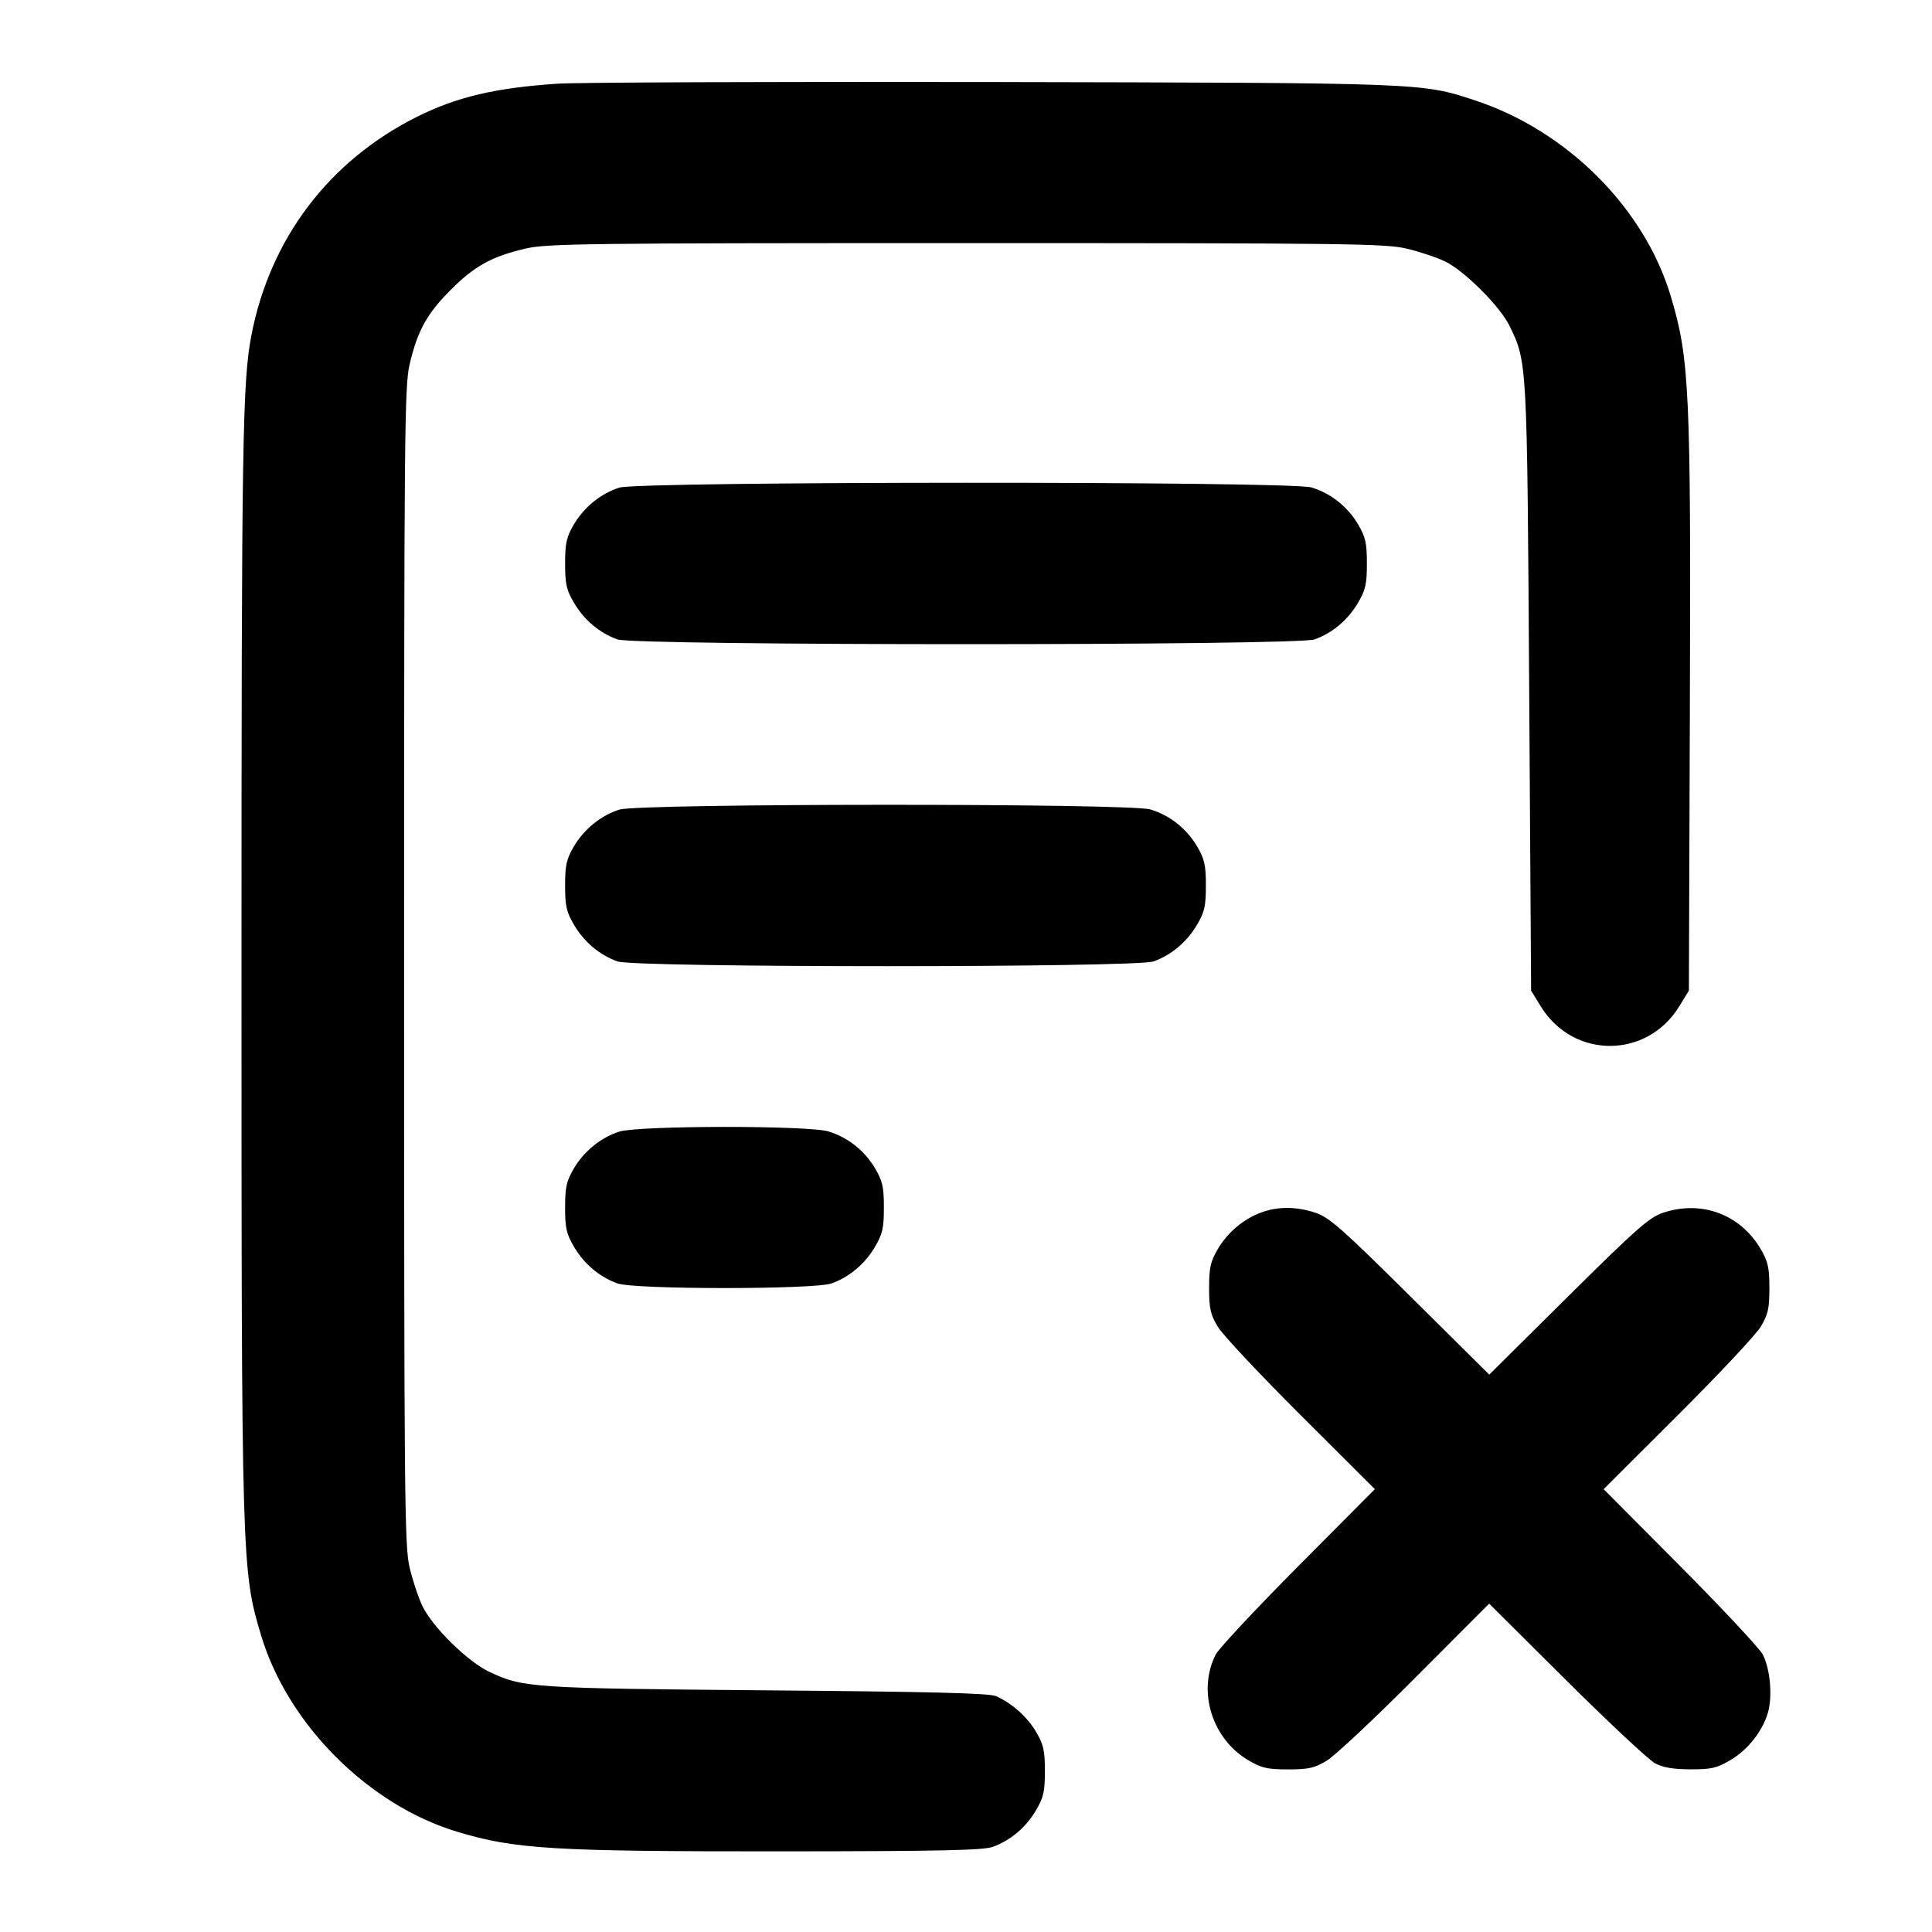 <svg width="24" height="24" viewBox="0 0 24 24" fill="none" xmlns="http://www.w3.org/2000/svg"><path d="M6.920 1.040 C 6.150 1.092,5.672 1.205,5.180 1.451 C 4.089 1.996,3.357 2.961,3.124 4.160 C 3.012 4.738,3.000 5.470,3.000 12.000 C 3.000 19.433,3.002 19.515,3.245 20.320 C 3.577 21.422,4.578 22.423,5.680 22.755 C 6.399 22.972,6.873 23.000,9.720 22.998 C 11.670 22.997,12.211 22.985,12.330 22.943 C 12.551 22.864,12.744 22.702,12.869 22.489 C 12.964 22.328,12.980 22.256,12.980 22.000 C 12.980 21.746,12.963 21.672,12.872 21.516 C 12.761 21.327,12.571 21.158,12.373 21.070 C 12.288 21.033,11.570 21.015,9.520 20.998 C 6.600 20.973,6.500 20.966,6.080 20.769 C 5.812 20.643,5.376 20.216,5.248 19.952 C 5.198 19.849,5.126 19.633,5.088 19.472 C 5.025 19.202,5.020 18.630,5.020 12.000 C 5.020 5.370,5.025 4.798,5.088 4.528 C 5.186 4.109,5.304 3.895,5.600 3.600 C 5.895 3.304,6.109 3.186,6.528 3.088 C 6.795 3.026,7.256 3.020,12.000 3.020 C 16.744 3.020,17.205 3.026,17.472 3.088 C 17.633 3.126,17.849 3.198,17.952 3.248 C 18.194 3.366,18.634 3.806,18.752 4.048 C 18.971 4.498,18.970 4.477,18.996 8.543 L 19.020 12.306 19.141 12.503 C 19.543 13.156,20.457 13.156,20.859 12.503 L 20.980 12.306 20.992 8.843 C 21.006 4.851,20.988 4.458,20.755 3.680 C 20.426 2.582,19.465 1.622,18.320 1.246 C 17.657 1.028,17.701 1.030,12.340 1.019 C 9.612 1.014,7.173 1.023,6.920 1.040 M7.695 6.057 C 7.466 6.129,7.256 6.299,7.128 6.516 C 7.037 6.672,7.020 6.746,7.020 7.000 C 7.020 7.256,7.036 7.328,7.131 7.489 C 7.256 7.702,7.449 7.864,7.670 7.943 C 7.892 8.022,16.108 8.022,16.330 7.943 C 16.551 7.864,16.744 7.702,16.869 7.489 C 16.964 7.328,16.980 7.256,16.980 7.000 C 16.980 6.746,16.963 6.672,16.872 6.516 C 16.740 6.293,16.533 6.128,16.290 6.055 C 16.029 5.976,7.946 5.979,7.695 6.057 M7.695 10.057 C 7.466 10.129,7.256 10.299,7.128 10.516 C 7.037 10.672,7.020 10.746,7.020 11.000 C 7.020 11.256,7.036 11.328,7.131 11.489 C 7.256 11.702,7.449 11.864,7.670 11.943 C 7.891 12.022,14.109 12.022,14.330 11.943 C 14.551 11.864,14.744 11.702,14.869 11.489 C 14.964 11.328,14.980 11.256,14.980 11.000 C 14.980 10.746,14.963 10.672,14.872 10.516 C 14.740 10.293,14.533 10.128,14.290 10.055 C 14.030 9.977,7.945 9.979,7.695 10.057 M7.695 14.057 C 7.466 14.129,7.256 14.299,7.128 14.516 C 7.037 14.672,7.020 14.746,7.020 15.000 C 7.020 15.256,7.036 15.328,7.131 15.489 C 7.256 15.702,7.449 15.864,7.670 15.943 C 7.885 16.020,10.115 16.020,10.330 15.943 C 10.551 15.864,10.744 15.702,10.869 15.489 C 10.964 15.328,10.980 15.256,10.980 15.000 C 10.980 14.746,10.963 14.672,10.872 14.516 C 10.740 14.293,10.533 14.128,10.290 14.055 C 10.039 13.979,7.937 13.981,7.695 14.057 M15.670 15.061 C 15.448 15.142,15.250 15.309,15.128 15.516 C 15.037 15.672,15.020 15.746,15.020 16.000 C 15.020 16.254,15.036 16.328,15.127 16.480 C 15.186 16.579,15.650 17.074,16.157 17.579 L 17.079 18.499 16.124 19.459 C 15.599 19.988,15.138 20.481,15.101 20.555 C 14.872 21.009,15.056 21.601,15.508 21.867 C 15.673 21.964,15.743 21.980,16.000 21.980 C 16.254 21.980,16.328 21.964,16.480 21.873 C 16.579 21.814,17.074 21.350,17.579 20.843 L 18.499 19.921 19.459 20.876 C 19.988 21.401,20.483 21.864,20.560 21.905 C 20.659 21.957,20.787 21.979,21.000 21.979 C 21.258 21.980,21.327 21.964,21.492 21.867 C 21.714 21.737,21.901 21.498,21.965 21.264 C 22.019 21.061,21.989 20.733,21.899 20.555 C 21.862 20.481,21.401 19.988,20.876 19.459 L 19.921 18.499 20.843 17.579 C 21.350 17.074,21.814 16.579,21.873 16.480 C 21.964 16.328,21.980 16.254,21.980 16.000 C 21.980 15.746,21.963 15.672,21.872 15.516 C 21.618 15.084,21.136 14.905,20.657 15.066 C 20.486 15.124,20.330 15.262,19.480 16.104 L 18.500 17.076 17.520 16.104 C 16.671 15.262,16.514 15.124,16.343 15.066 C 16.108 14.987,15.875 14.985,15.670 15.061 " stroke="none" fill-rule="evenodd" fill="black"></path></svg>